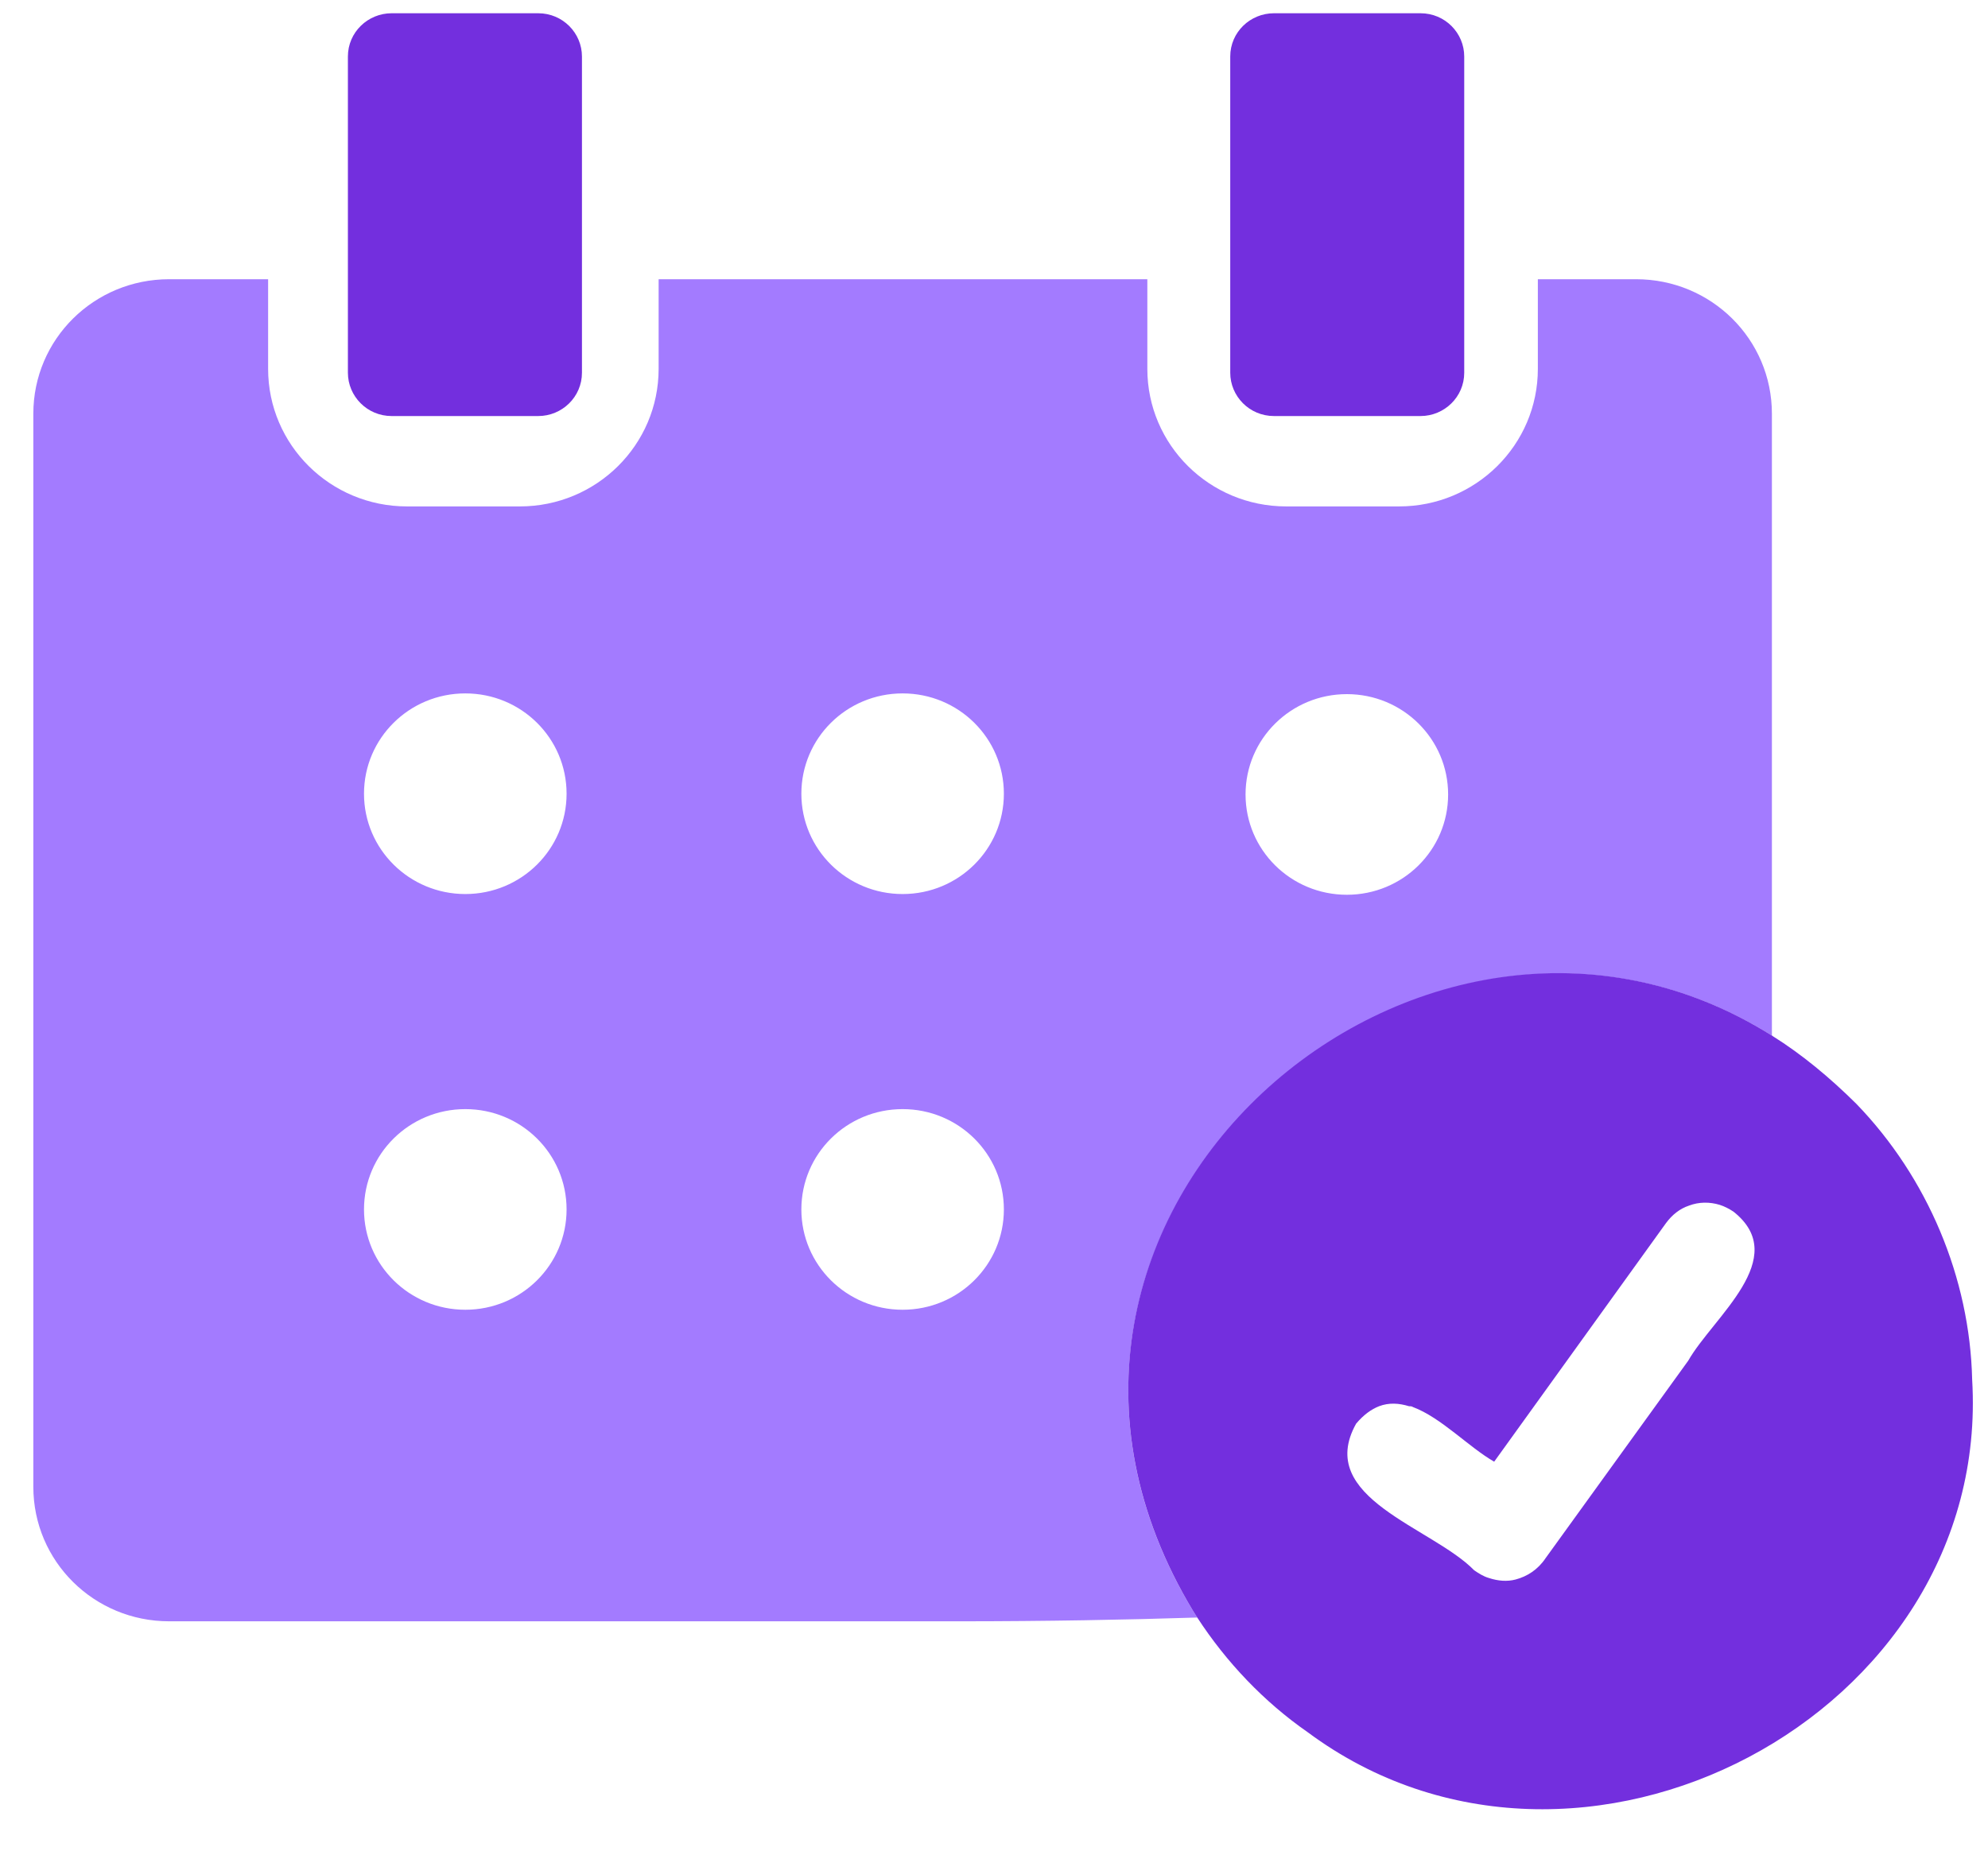 <svg width="30" height="28" viewBox="0 0 30 28" fill="none" xmlns="http://www.w3.org/2000/svg">
<path d="M26.739 15.637C26.739 15.488 26.739 15.328 26.739 15.179V6.244C26.739 5.12 25.824 4.214 24.689 4.214H23.207V5.567C23.207 6.714 22.27 7.643 21.112 7.643H19.41C18.252 7.643 17.314 6.714 17.314 5.567V4.214H9.939V5.567C9.939 6.714 9.002 7.643 7.844 7.643H6.142C4.984 7.643 4.046 6.714 4.046 5.567V4.214H2.553C1.418 4.214 0.503 5.12 0.503 6.244V22.439C0.503 23.563 1.418 24.469 2.553 24.469H14.455C15.798 24.469 17.002 24.446 18.067 24.412C18.067 24.412 18.032 24.354 18.009 24.32C14.408 18.379 21.482 12.311 26.75 15.637H26.739ZM20.325 10.476C21.17 10.476 21.853 11.153 21.853 11.99C21.853 12.828 21.17 13.504 20.325 13.504C19.48 13.504 18.796 12.828 18.796 11.99C18.796 11.153 19.48 10.476 20.325 10.476ZM7.022 19.767C6.177 19.767 5.493 19.09 5.493 18.253C5.493 17.415 6.177 16.739 7.022 16.739C7.867 16.739 8.55 17.415 8.55 18.253C8.55 19.09 7.867 19.767 7.022 19.767ZM7.022 13.493C6.177 13.493 5.493 12.816 5.493 11.979C5.493 11.141 6.177 10.465 7.022 10.465C7.867 10.465 8.55 11.141 8.55 11.979C8.55 12.816 7.867 13.493 7.022 13.493ZM13.621 19.767C12.776 19.767 12.093 19.09 12.093 18.253C12.093 17.415 12.776 16.739 13.621 16.739C14.466 16.739 15.149 17.415 15.149 18.253C15.149 19.09 14.466 19.767 13.621 19.767ZM13.621 13.493C12.776 13.493 12.093 12.816 12.093 11.979C12.093 11.141 12.776 10.465 13.621 10.465C14.466 10.465 15.149 11.141 15.149 11.979C15.149 12.816 14.466 13.493 13.621 13.493Z" fill="#A37BFF"/>
<path d="M19.225 0.2H21.436C21.807 0.2 22.096 0.498 22.096 0.853V5.625C22.096 5.992 21.795 6.279 21.436 6.279H19.225C18.854 6.279 18.565 5.98 18.565 5.625V0.853C18.565 0.486 18.866 0.2 19.225 0.2Z" fill="#732FDE"/>
<path d="M5.91 0.2H8.122C8.492 0.2 8.782 0.498 8.782 0.853V5.625C8.782 5.992 8.481 6.279 8.122 6.279H5.91C5.54 6.279 5.25 5.98 5.25 5.625V0.853C5.25 0.486 5.552 0.2 5.91 0.2Z" fill="#732FDE"/>
<path d="M28.012 16.658C27.607 16.257 27.191 15.913 26.751 15.637C21.471 12.3 14.409 18.367 18.009 24.32C18.032 24.354 18.044 24.377 18.067 24.412C18.507 25.088 19.075 25.685 19.734 26.143C23.81 29.171 30.062 25.891 29.761 20.822C29.726 19.285 29.089 17.771 28.012 16.658ZM21.274 21.223C21.274 21.223 21.309 21.223 21.321 21.235C21.749 21.395 22.166 21.842 22.548 22.06C23.416 20.856 24.273 19.663 25.141 18.459C25.234 18.333 25.35 18.241 25.489 18.195C25.639 18.138 25.801 18.138 25.952 18.184C26.021 18.206 26.091 18.241 26.16 18.287C27.04 18.986 25.848 19.881 25.477 20.535C24.759 21.533 24.041 22.519 23.323 23.517C23.208 23.689 23.046 23.792 22.872 23.838C22.745 23.872 22.606 23.861 22.467 23.815C22.386 23.792 22.316 23.746 22.247 23.7C21.61 23.047 19.839 22.611 20.464 21.487C20.58 21.349 20.695 21.269 20.811 21.223C20.962 21.166 21.112 21.177 21.263 21.223H21.274Z" fill="#732FDE"/>
</svg>
